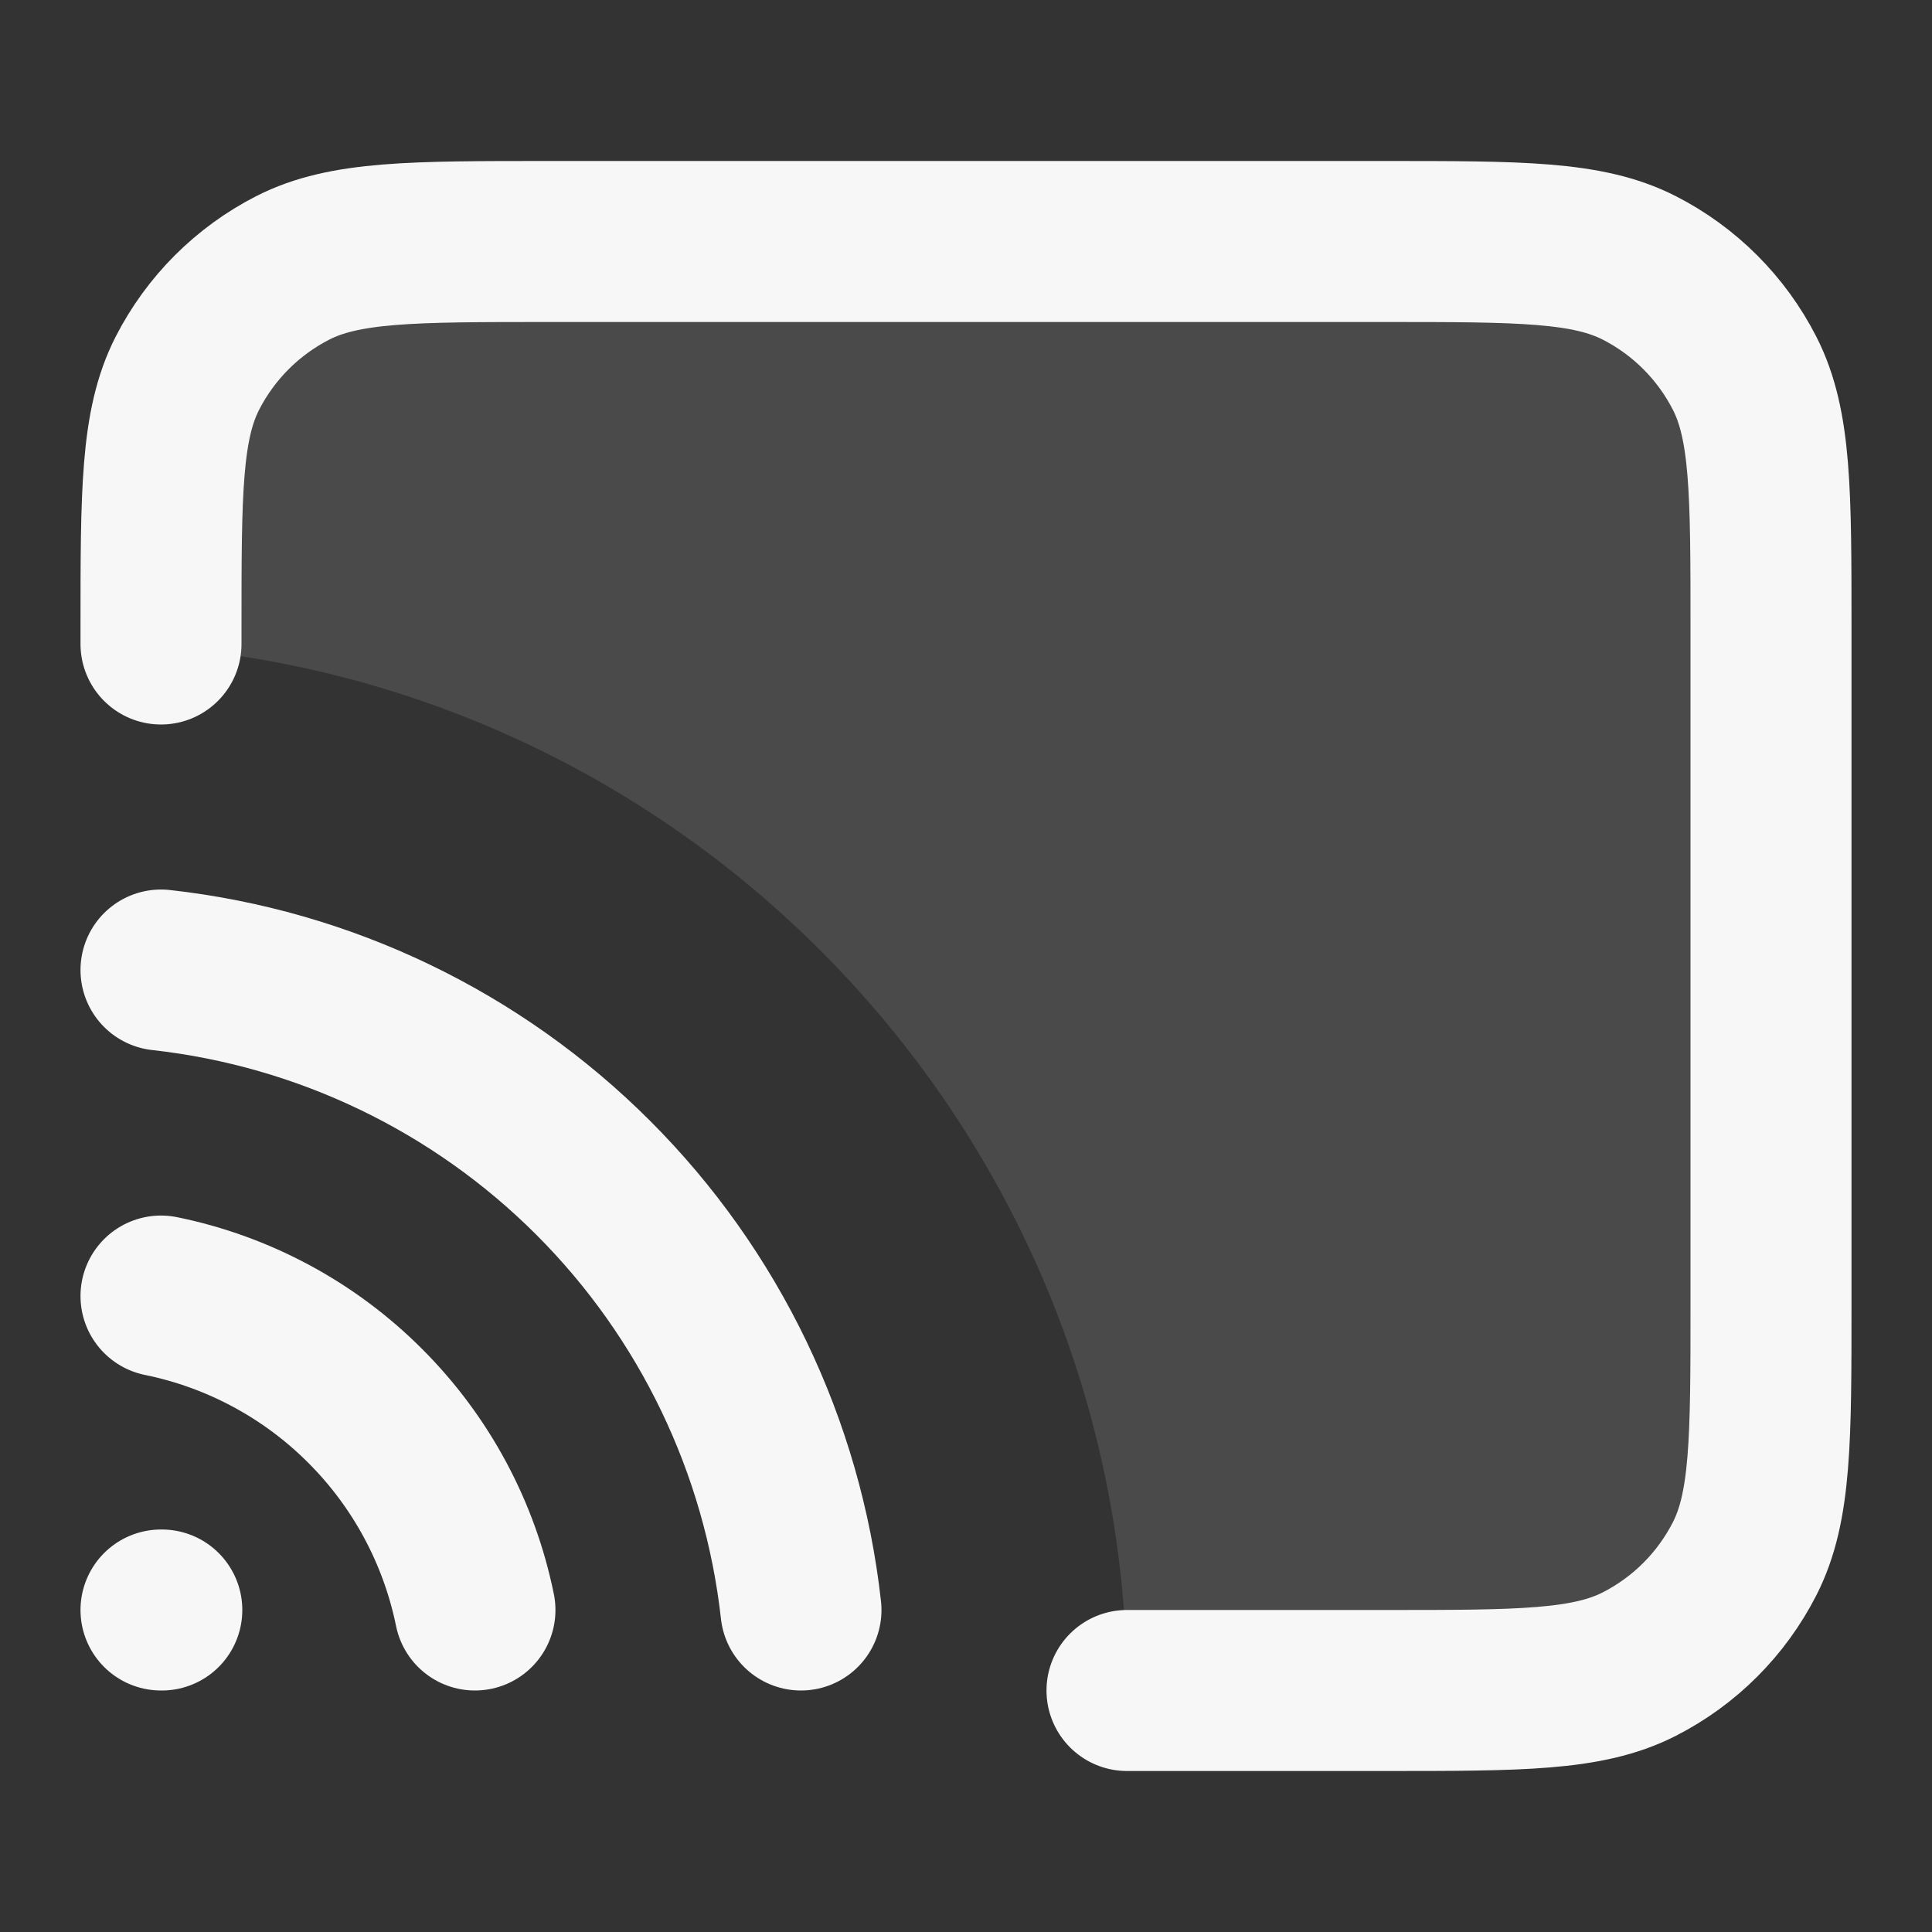 <svg width="24" height="24" xmlns="http://www.w3.org/2000/svg" viewBox="0 0 24 24"><rect x="0" y="0" width="24" height="24" fill="#333333" stroke="none"/><title>chrome cast</title><g fill="none" class="nc-icon-wrapper"><path opacity=".12" d="M2 7.8C2 6.12 2 5.28 2.327 4.638C2.615 4.074 3.074 3.615 3.638 3.327C4.28 3 5.12 3 6.8 3H17.2C18.88 3 19.72 3 20.362 3.327C20.927 3.615 21.385 4.074 21.673 4.638C22 5.28 22 6.12 22 7.8V16.2C22 17.88 22 18.72 21.673 19.362C21.385 19.927 20.927 20.385 20.362 20.673C19.72 21 18.88 21 17.2 21H14C14 14.17 8.732 8.57 2.038 8.041L2 8V7.8Z" fill="#F7F7F7"></path><path d="M2 12.05C4.031 12.276 5.924 13.186 7.369 14.631C8.814 16.076 9.724 17.969 9.95 20M2 16.1C2.961 16.296 3.843 16.77 4.536 17.464C5.23 18.157 5.704 19.039 5.9 20M2 20H2.01M14 21H17.2C18.88 21 19.72 21 20.362 20.673C20.927 20.385 21.385 19.927 21.673 19.362C22 18.72 22 17.88 22 16.2V7.8C22 6.12 22 5.28 21.673 4.638C21.385 4.074 20.927 3.615 20.362 3.327C19.72 3 18.88 3 17.2 3H6.8C5.12 3 4.28 3 3.638 3.327C3.074 3.615 2.615 4.074 2.327 4.638C2 5.28 2 6.12 2 7.8V8" stroke="#F7F7F7" stroke-width="2" stroke-linecap="round" stroke-linejoin="round"></path></g></svg>